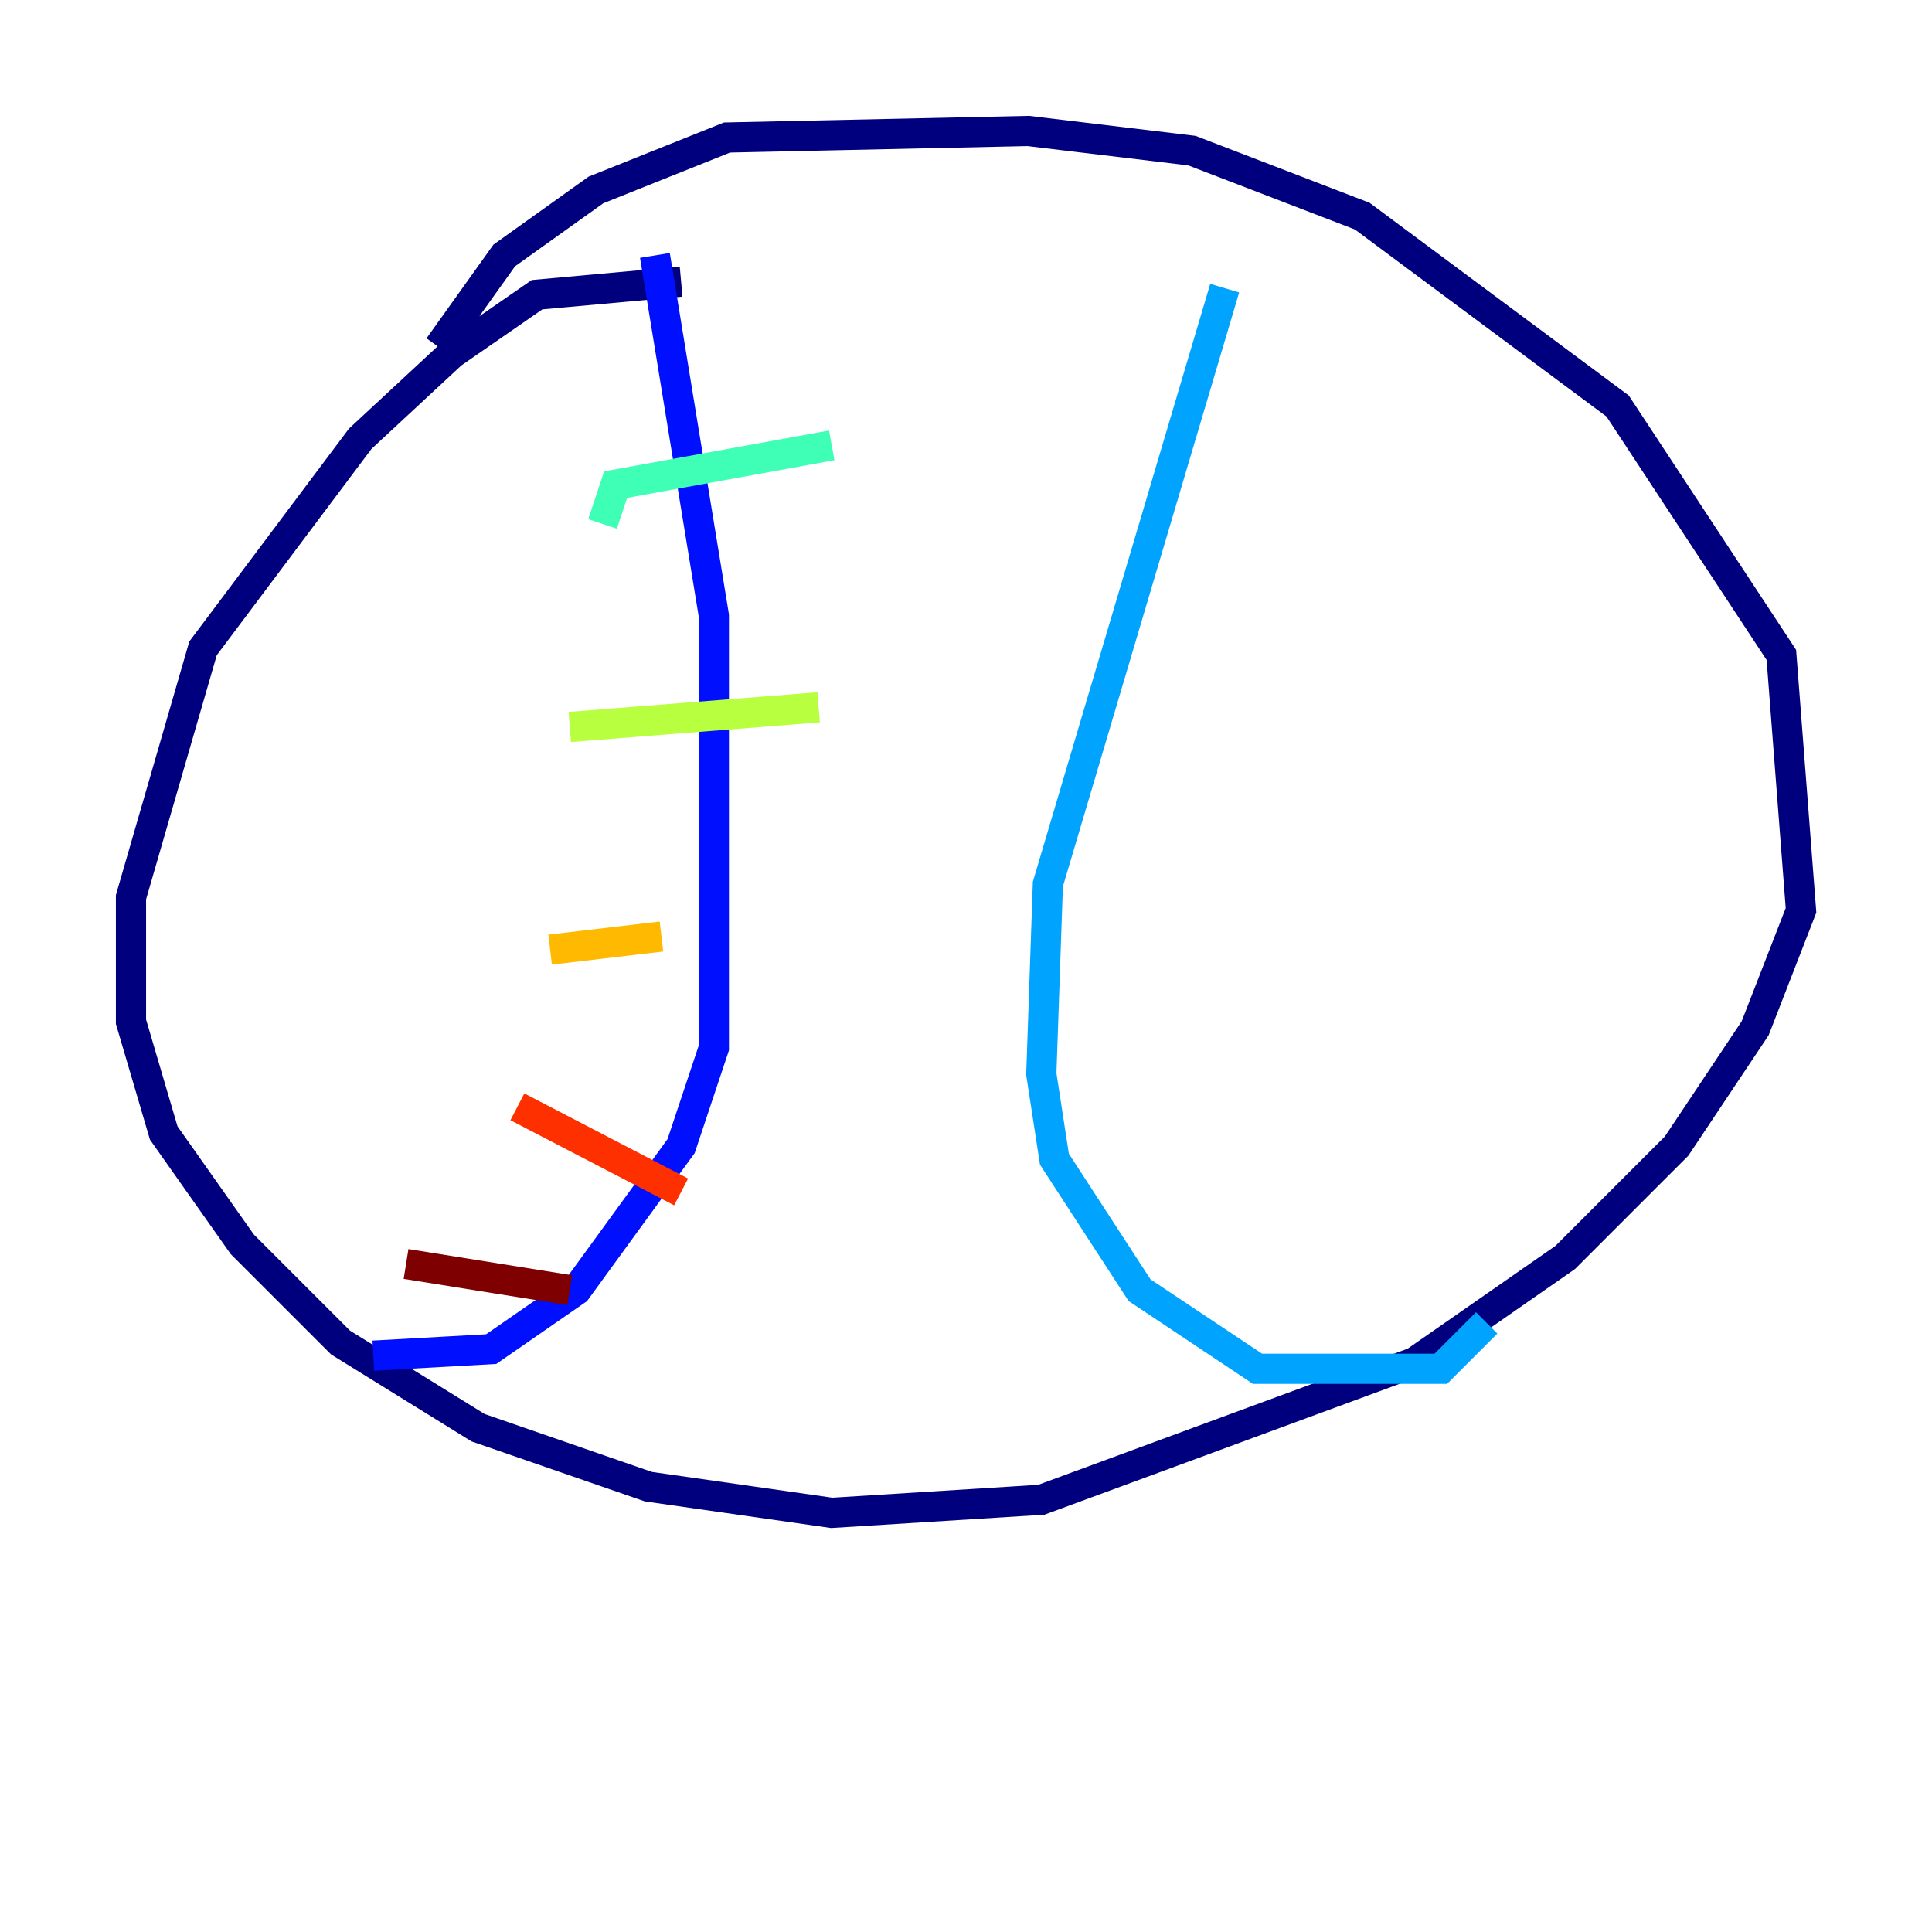 <?xml version="1.0" encoding="utf-8" ?>
<svg baseProfile="tiny" height="128" version="1.2" viewBox="0,0,128,128" width="128" xmlns="http://www.w3.org/2000/svg" xmlns:ev="http://www.w3.org/2001/xml-events" xmlns:xlink="http://www.w3.org/1999/xlink"><defs /><polyline fill="none" points="45.125,18.658 35.58,19.525 29.939,23.43 23.864,29.071 13.451,42.956 8.678,59.444 8.678,67.688 10.848,75.064 16.054,82.441 22.563,88.949 31.675,94.59 42.956,98.495 55.105,100.231 68.99,99.363 93.722,90.251 103.702,83.308 111.078,75.932 116.285,68.122 119.322,60.312 118.02,43.39 107.173,26.902 90.251,14.319 78.969,9.98 68.122,8.678 48.163,9.112 39.485,12.583 33.41,16.922 29.071,22.997" stroke="#00007f" stroke-width="2" /><polyline fill="none" points="43.39,16.922 47.295,40.786 47.295,69.424 45.125,75.932 38.183,85.478 32.542,89.383 24.732,89.817" stroke="#0010ff" stroke-width="2" /><polyline fill="none" points="81.139,19.091 69.424,58.576 68.99,71.159 69.858,76.8 75.498,85.478 83.308,90.685 95.458,90.685 98.495,87.647" stroke="#00a4ff" stroke-width="2" /><polyline fill="none" points="39.919,34.712 40.786,32.108 55.105,29.505" stroke="#3fffb7" stroke-width="2" /><polyline fill="none" points="37.749,48.163 54.237,46.861" stroke="#b7ff3f" stroke-width="2" /><polyline fill="none" points="36.447,62.915 43.824,62.047" stroke="#ffb900" stroke-width="2" /><polyline fill="none" points="34.278,73.329 45.125,78.969" stroke="#ff3000" stroke-width="2" /><polyline fill="none" points="26.902,83.742 37.749,85.478" stroke="#7f0000" stroke-width="2" /></svg>